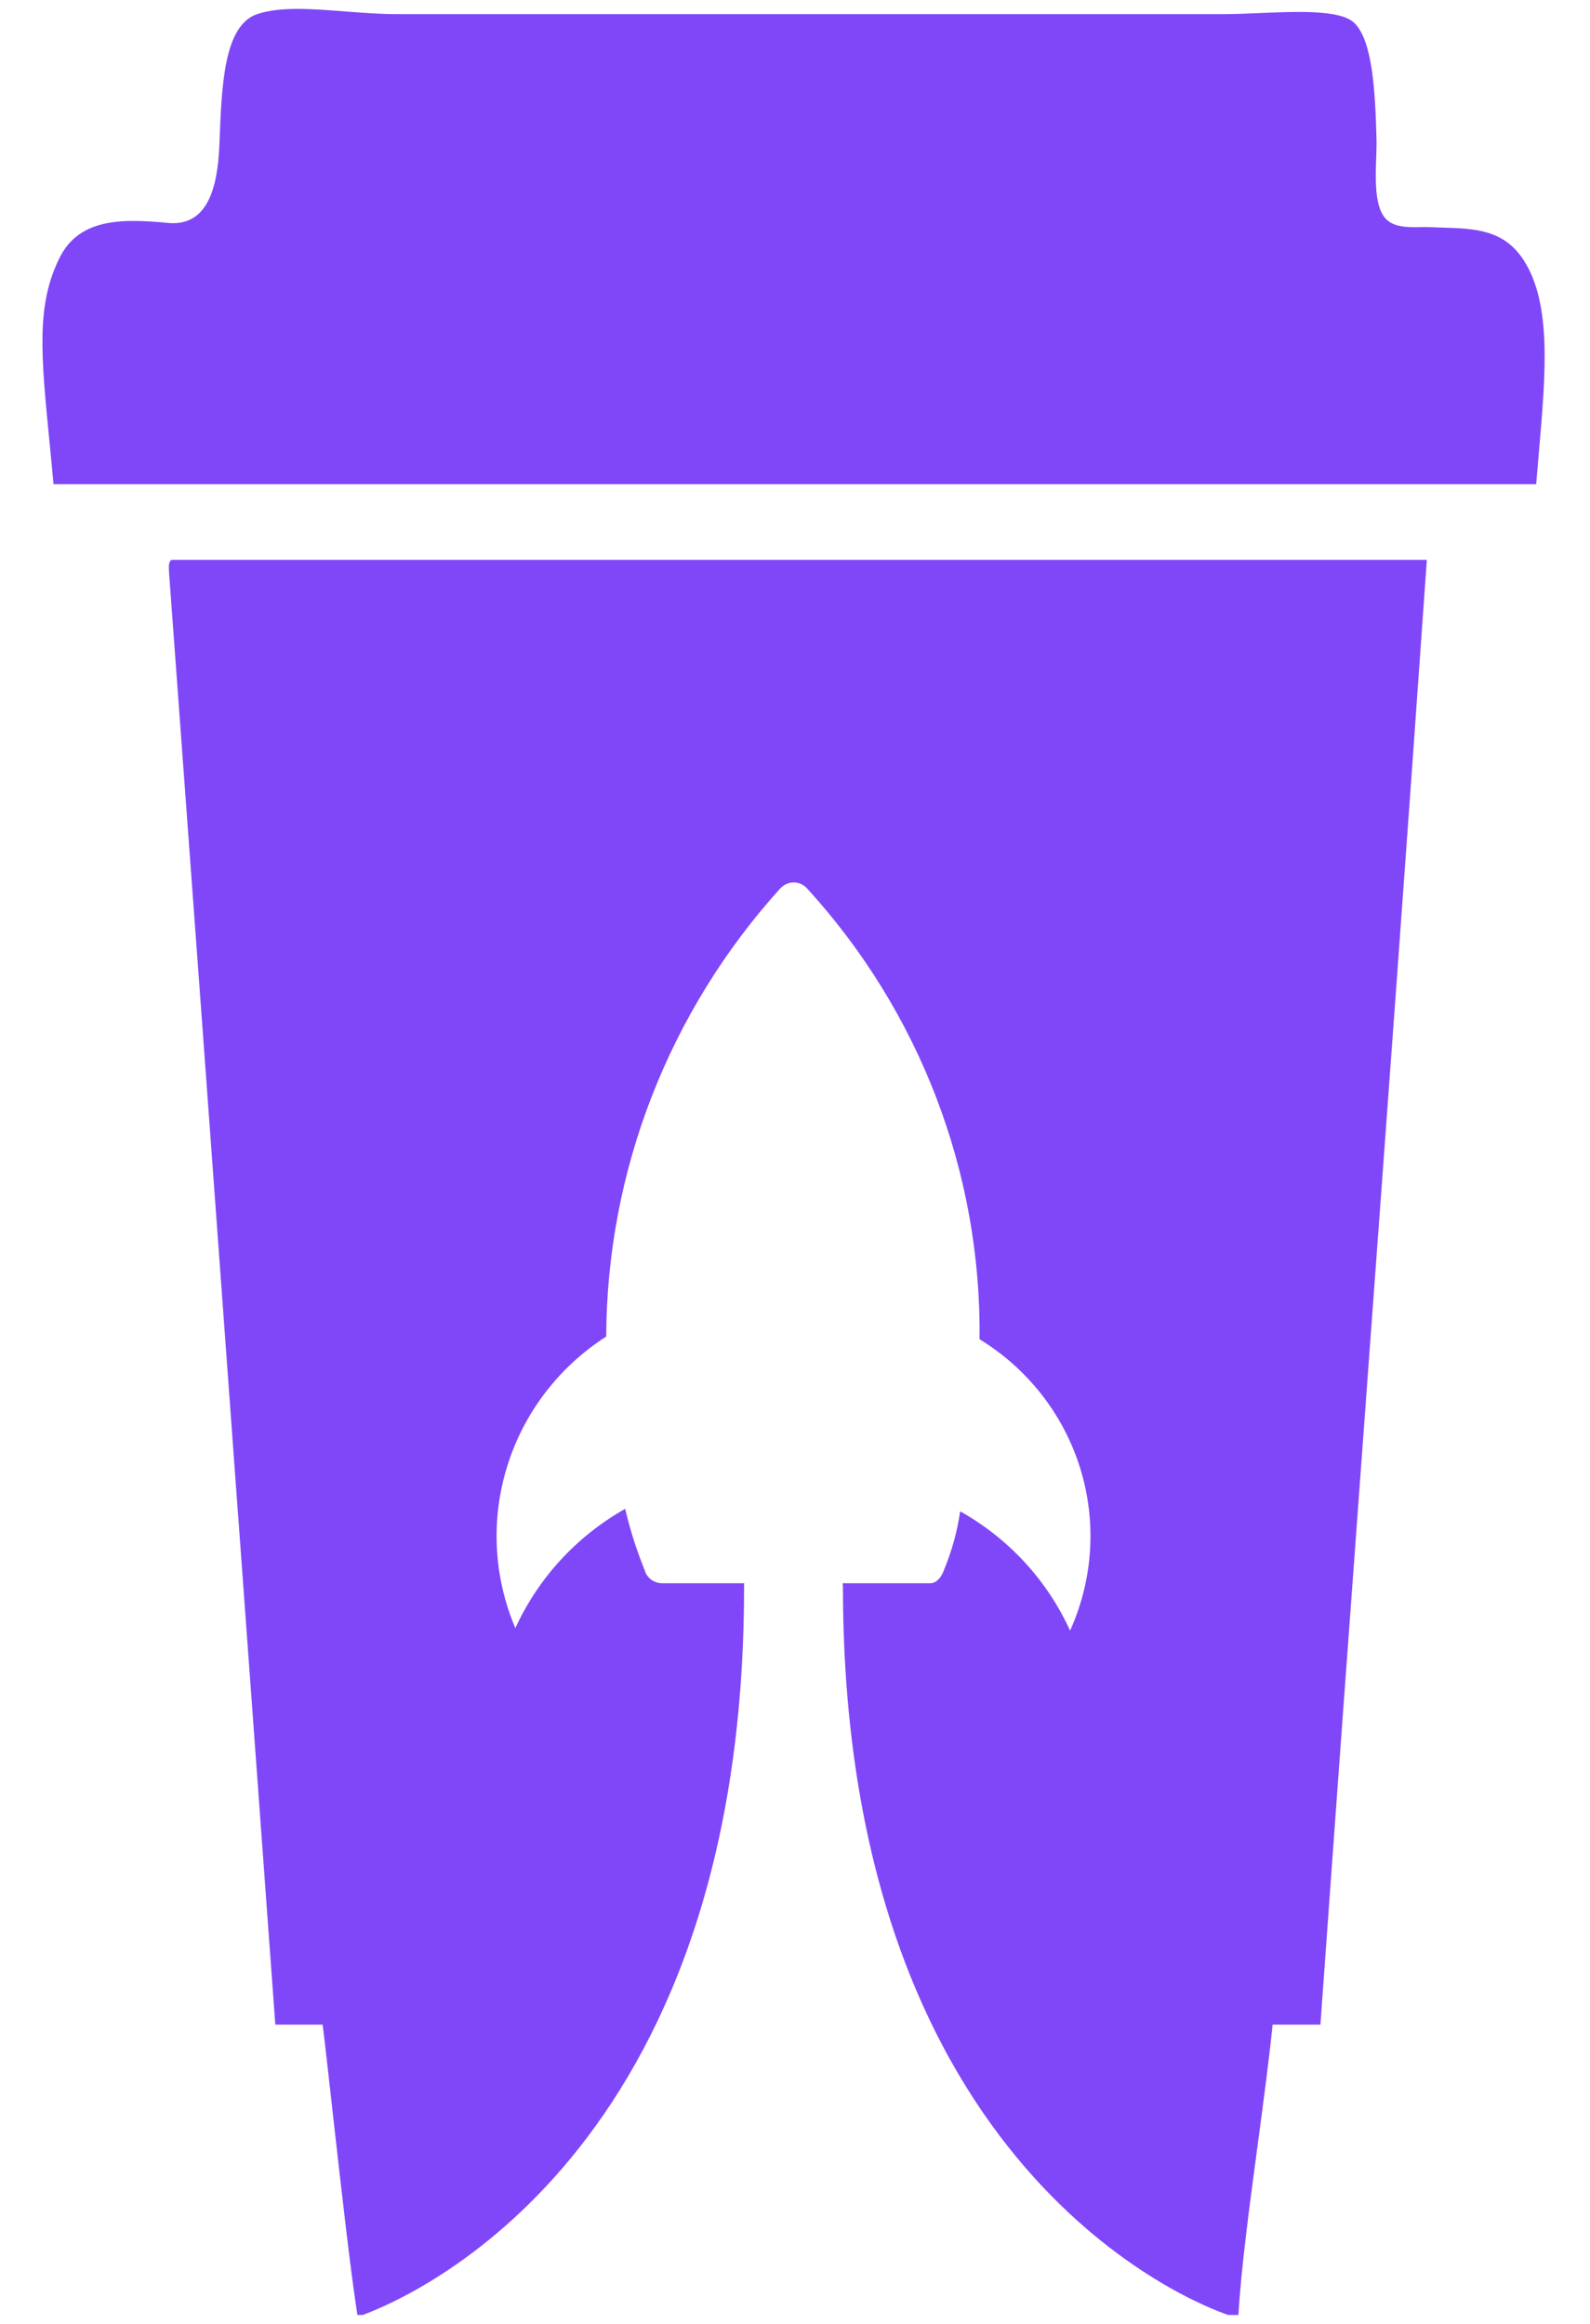 <svg width="26" height="38" viewBox="0 0 26 38" fill="none" xmlns="http://www.w3.org/2000/svg">
<path d="M24.911 4.248C24.587 3.752 24.113 3.737 23.573 3.721C23.512 3.719 23.45 3.717 23.387 3.715C23.34 3.713 23.287 3.713 23.232 3.714C23.013 3.718 22.757 3.722 22.628 3.538C22.478 3.325 22.492 2.912 22.504 2.572C22.508 2.465 22.511 2.364 22.509 2.28C22.488 1.489 22.444 0.649 22.139 0.369C21.909 0.158 21.221 0.187 20.586 0.214C20.38 0.223 20.18 0.231 20.003 0.231H6.49C6.218 0.231 5.932 0.209 5.652 0.188C5.106 0.145 4.579 0.104 4.205 0.231C3.661 0.417 3.625 1.393 3.59 2.311L3.588 2.36C3.559 3.119 3.371 3.704 2.748 3.645C2.024 3.577 1.303 3.556 0.976 4.212C0.589 4.987 0.669 5.799 0.812 7.254C0.832 7.462 0.854 7.682 0.875 7.918H25.12C25.134 7.746 25.149 7.576 25.163 7.408C25.277 6.1 25.376 4.96 24.911 4.248Z" fill="#8047F8"/>
<path fill-rule="evenodd" clip-rule="evenodd" d="M2.764 9.361C3.142 14.485 3.517 19.616 3.891 24.747L3.892 24.75C4.095 27.536 4.298 30.322 4.502 33.106H5.276C5.329 33.542 5.389 34.081 5.452 34.648C5.582 35.8 5.724 37.072 5.844 37.854H5.93C6.718 37.566 12.165 35.237 12.167 25.968C12.166 25.941 12.167 25.915 12.17 25.889H10.824C10.759 25.888 10.696 25.866 10.644 25.827C10.593 25.787 10.556 25.732 10.54 25.67C10.408 25.346 10.303 25.012 10.223 24.672C9.431 25.119 8.803 25.802 8.427 26.623C8.07 25.782 8.023 24.844 8.295 23.973C8.566 23.101 9.139 22.352 9.913 21.855C9.923 19.15 10.936 16.543 12.76 14.526L12.788 14.501C12.841 14.455 12.909 14.43 12.98 14.429C13.02 14.43 13.06 14.438 13.098 14.455C13.135 14.472 13.169 14.496 13.196 14.526C15.041 16.545 16.049 19.178 16.018 21.899C16.806 22.381 17.391 23.13 17.663 24.007C17.935 24.883 17.876 25.827 17.498 26.664C17.124 25.841 16.495 25.158 15.701 24.713C15.653 25.042 15.564 25.365 15.436 25.673C15.391 25.804 15.303 25.889 15.214 25.889H13.779C13.781 25.904 13.783 25.92 13.784 25.936L13.784 25.94V25.947C13.785 25.961 13.785 25.974 13.784 25.988C13.804 35.524 19.596 37.689 20.084 37.854H20.251C20.294 37.103 20.432 36.067 20.568 35.056C20.661 34.36 20.752 33.676 20.81 33.106H21.592C21.843 29.599 22.1 26.1 22.358 22.602L22.358 22.6L22.358 22.599C22.688 18.125 23.017 13.65 23.332 9.155H2.814C2.755 9.166 2.759 9.263 2.764 9.361ZM12.98 14.429L12.978 14.429H12.981L12.98 14.429Z" fill="#8047F8"/>
</svg>
